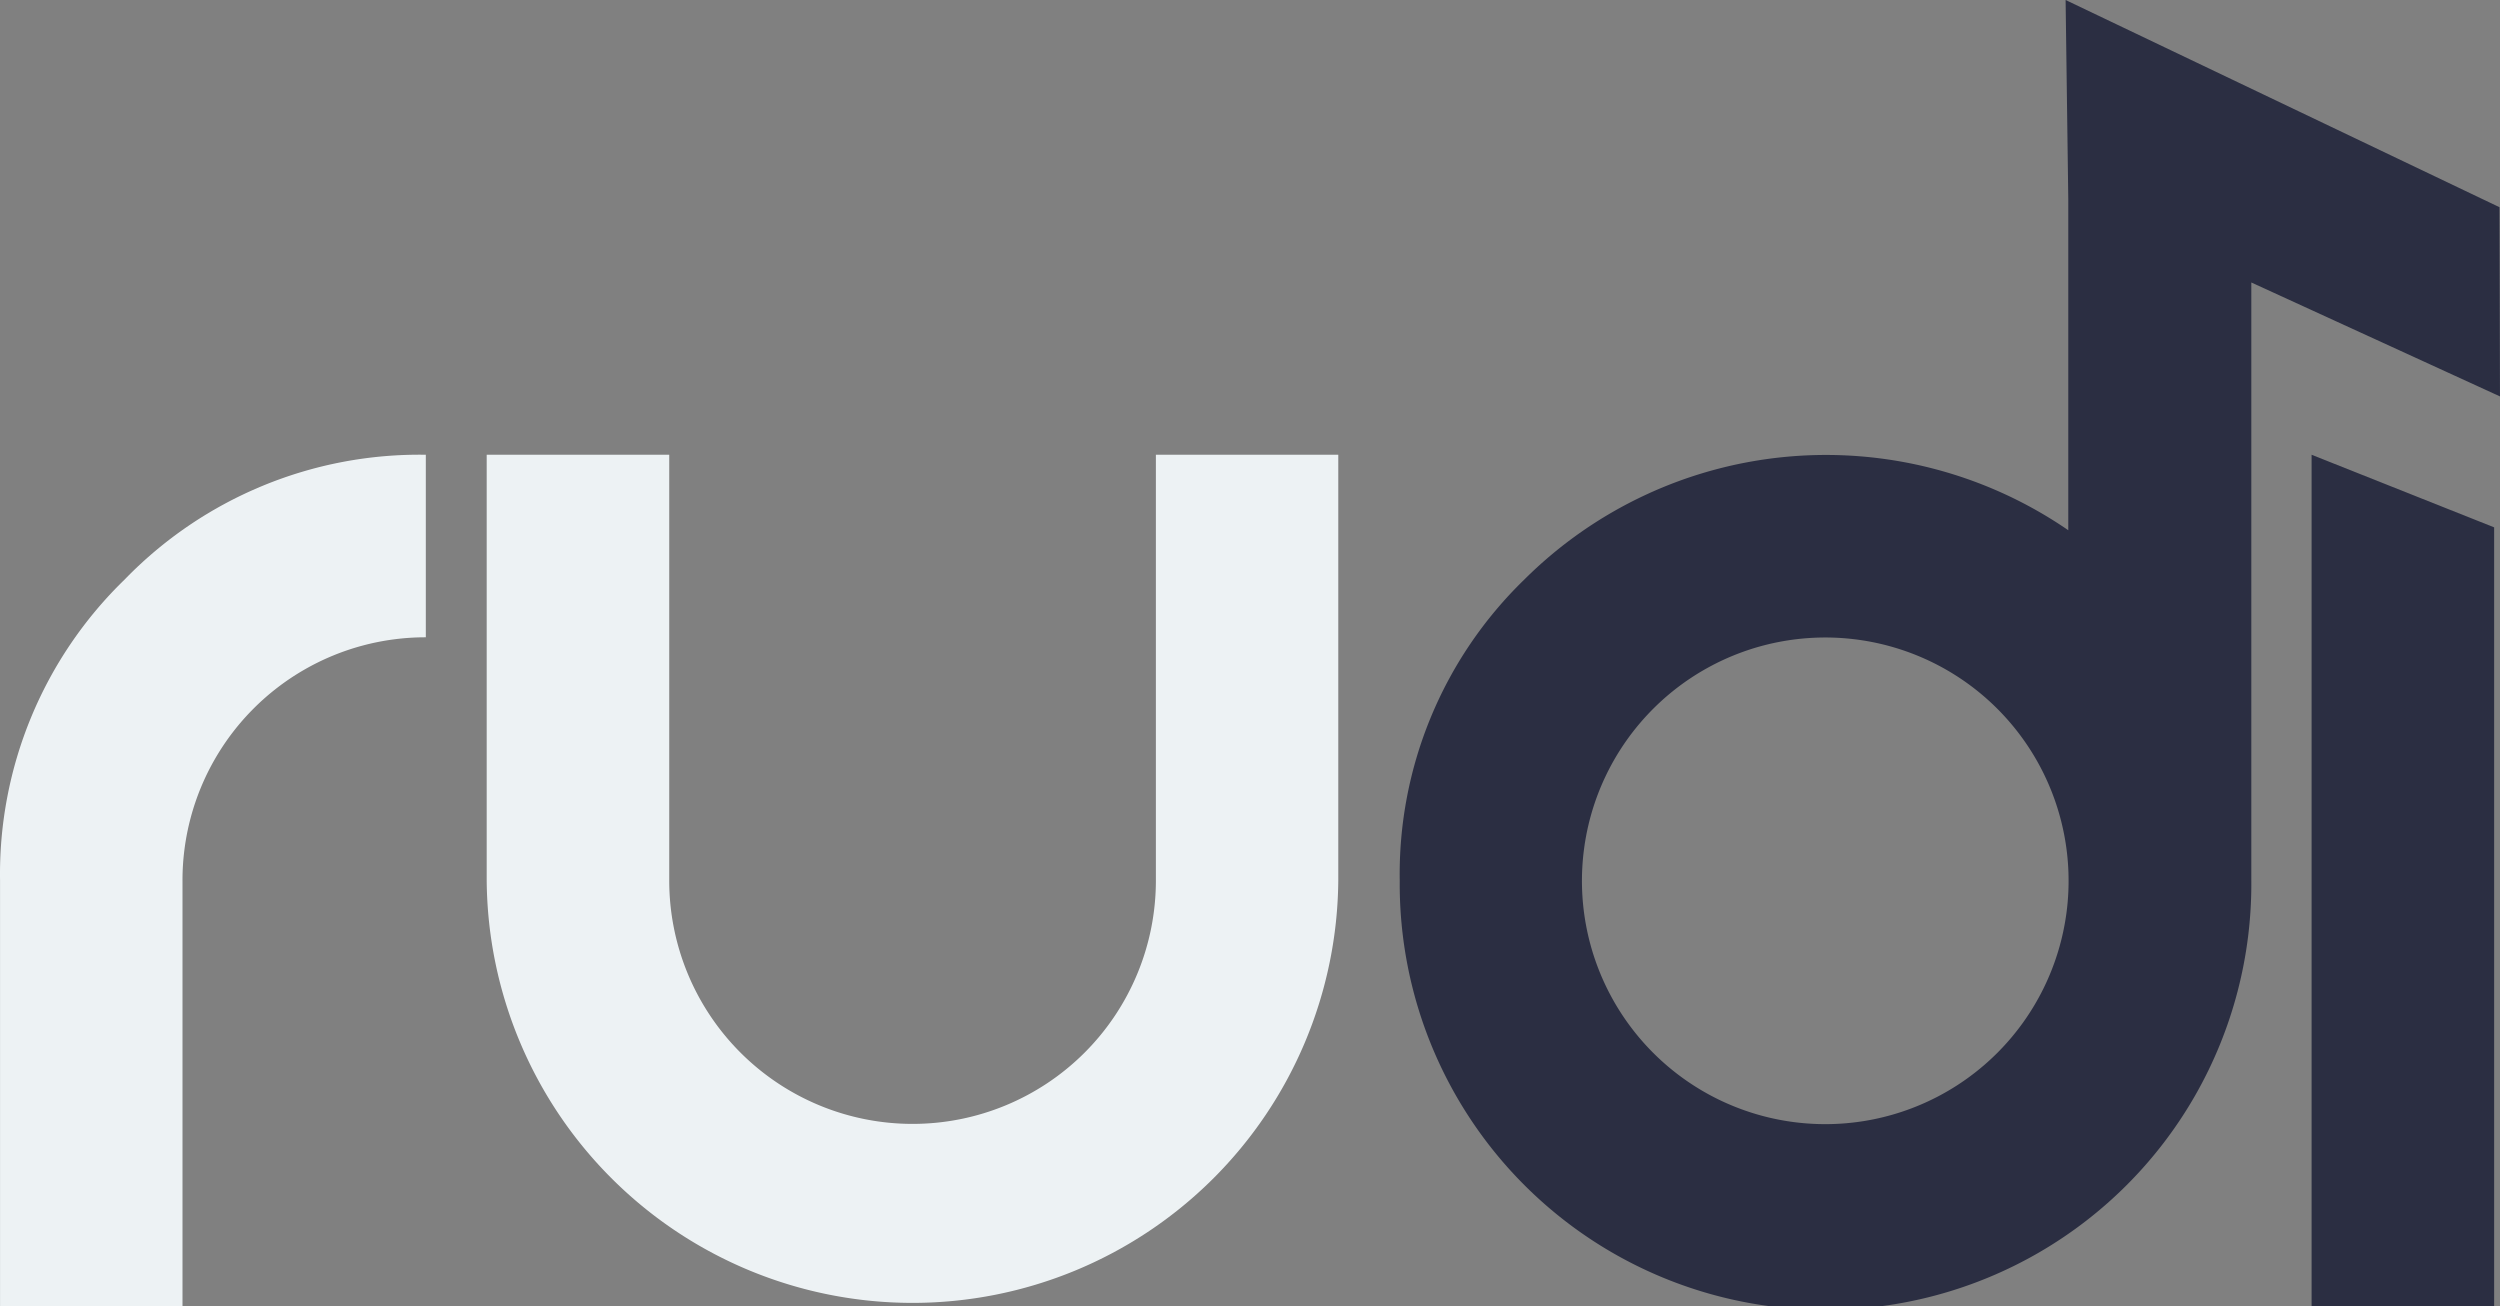 <svg xmlns="http://www.w3.org/2000/svg" width="349.054" height="182.414" viewBox="0 0 349.054 182.414">
  <rect x="0" y="0" width="349.054" height="182.414" fill="#808080" stroke="none"/>
  <g id="Rudi_Logo-04" transform="translate(-29.775 -18.72)">
    <path id="Path_1" data-name="Path 1" d="M29.782,122.4a57.277,57.277,0,0,1,17.4-42.042A57.291,57.291,0,0,1,89.228,62.942V88.429A33.93,33.93,0,0,0,55.255,122.4v59.445H29.782Z" transform="translate(0 19.272)" fill="#edf2f4"/>
    <path id="Path_2" data-name="Path 2" d="M77.1,122.4V62.94h25.487V122.4a33.973,33.973,0,1,0,67.946-.014V62.94H196V122.4a59.452,59.452,0,0,1-118.9-.014Z" transform="translate(20.628 19.274)" fill="#edf2f4"/>
    <path id="Path_3" data-name="Path 3" d="M280.037,73.077V181.859H254.55V62.94Z" transform="translate(97.974 19.274)" fill="#2b2e42"/>
    <path id="Path_4" data-name="Path 4" d="M319.435,47.653,258.855,18.72l.373,27.77V92.754a59.689,59.689,0,0,0-75.943,6.878,57.277,57.277,0,0,0-17.4,42.042,59.452,59.452,0,1,0,118.9-.014v-83.5l34.719,15.909Zm-70.1,118.058a33.973,33.973,0,1,1,5.383-41,33.973,33.973,0,0,1-5.383,41Z" transform="translate(59.323 0)" fill="#2b2e42"/>
  </g>
</svg>
